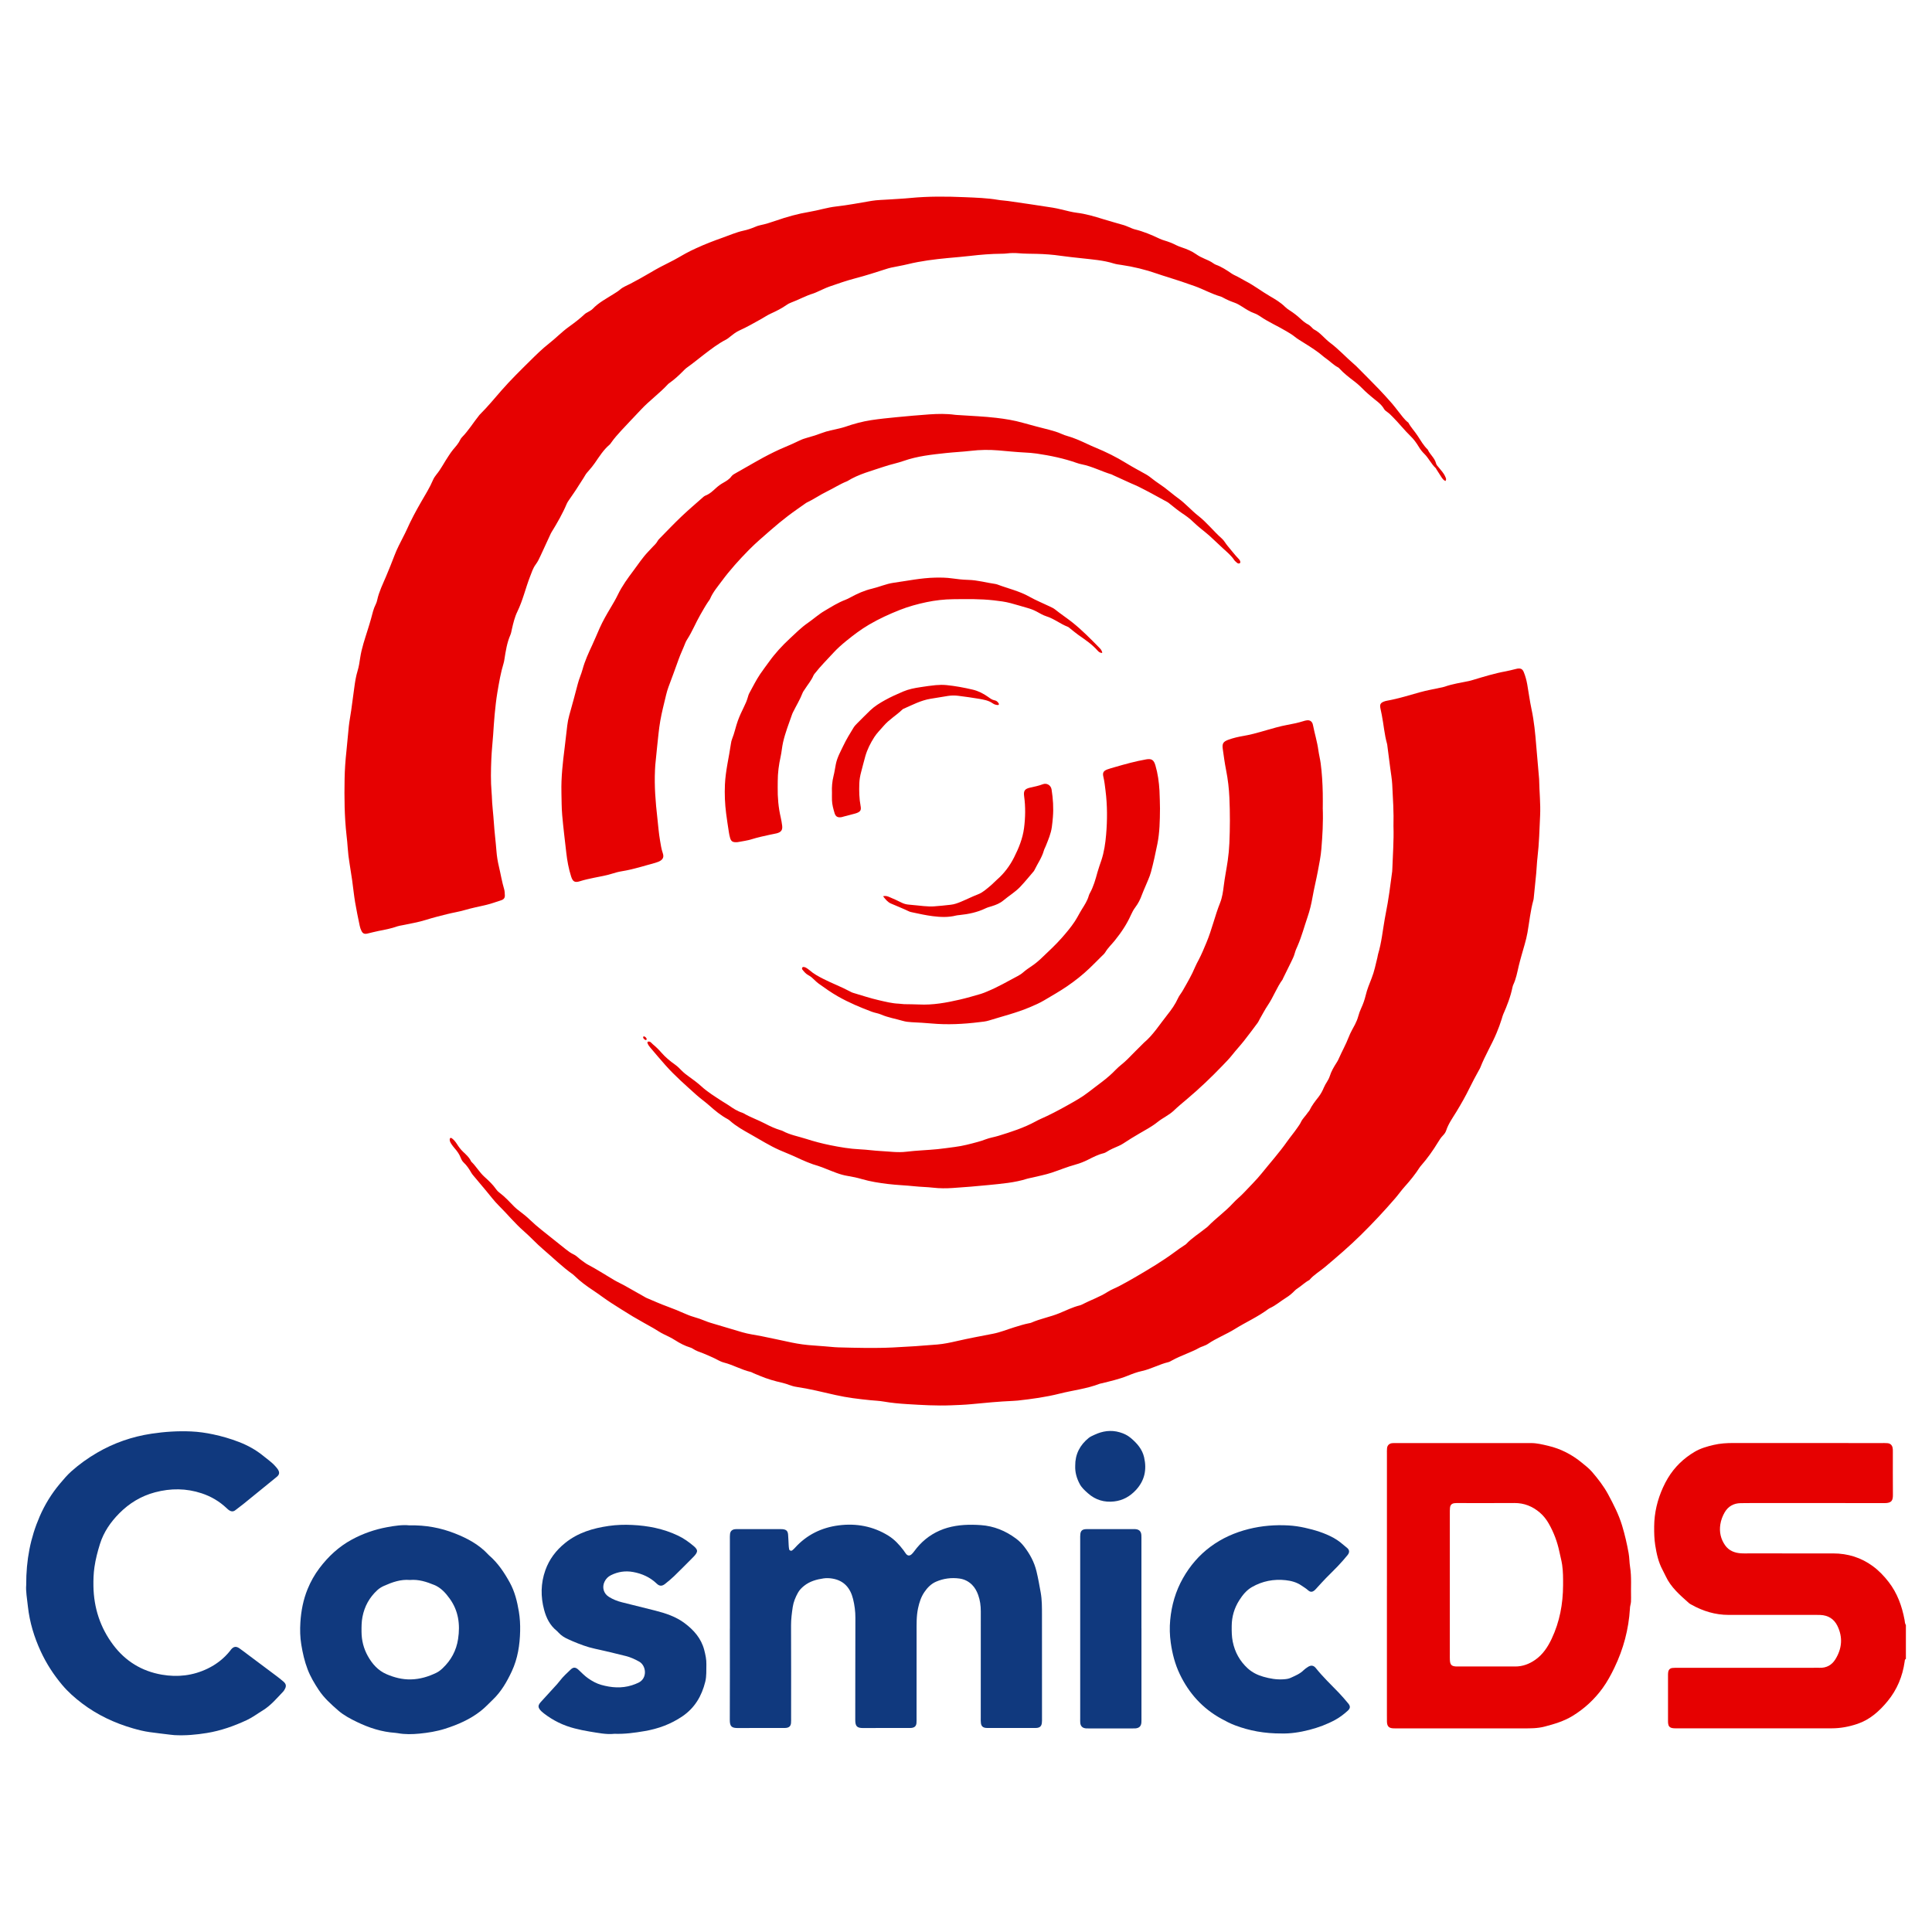 <?xml version="1.0" encoding="UTF-8"?>
<svg id="a" data-name="Layer 1" xmlns="http://www.w3.org/2000/svg" viewBox="0 0 1700 1700" style="background-color:white">
  <defs>
    <style>
      .b {
        fill: #e60101;
      }

      .c {
        fill: #10397e;
      }
    </style>
  </defs>
  <path class="b" d="m1677.04,1459.67c-1.1.48-.99,1.53-1.11,2.45-1.83,12.97-6.71,24.73-15.02,34.8-7.17,8.69-15.47,16.22-26.49,19.94-7.32,2.47-14.84,3.92-22.57,3.92-43.03.04-86.05.02-129.08.02-2.88,0-5.76.01-8.64-.02-.95-.01-1.93-.04-2.85-.25-2.16-.5-3.2-1.73-3.46-4.02-.11-.95-.1-1.92-.1-2.87,0-12.96,0-25.91,0-38.87,0-1.12-.02-2.25.14-3.35.31-2.17,1.56-3.51,3.72-3.75,1.9-.21,3.83-.16,5.75-.16,39.35,0,78.7,0,118.04,0,1.92,0,3.84-.07,5.76,0,6.01.23,10.7-2.44,13.75-7.3,5.93-9.45,6.87-19.51,1.85-29.69-3.01-6.08-8.2-9.23-15.01-9.49-3.35-.13-6.72-.05-10.08-.05-23.51,0-47.03.01-70.54,0-11.79,0-22.68-3.32-32.89-9.08-.7-.39-1.44-.75-2.03-1.28-7.87-7.03-15.95-13.88-20.52-23.77-.87-1.89-1.81-3.75-2.79-5.58-3.61-6.72-5.18-13.99-6.38-21.47-.89-5.58-1-11.14-.95-16.73.12-11.99,2.84-23.42,7.81-34.3,1.26-2.76,2.65-5.47,4.21-8.07,5.88-9.79,13.86-17.51,23.68-23.29,5.15-3.03,10.86-4.64,16.62-6,5.78-1.36,11.65-1.7,17.61-1.69,43.19.08,86.37.04,129.56.05,1.92,0,3.85-.07,5.75.09,2.53.21,4.09,1.65,4.58,4.15.21,1.09.2,2.23.2,3.34.01,12.64-.07,25.27.05,37.91.04,4.86-.96,7.37-7.37,7.35-35.67-.09-71.34-.04-107.01-.04-6.56,0-13.12-.05-19.67.07-6.06.11-10.91,2.84-13.92,7.99-1.91,3.27-3.31,6.95-3.9,10.77-1.02,6.61.36,12.78,4.17,18.26,3.35,4.82,8.36,6.76,14.03,7.14,2.07.14,4.16.06,6.24.06,24.95,0,49.9-.02,74.86.01,12.85.02,24.64,3.64,34.99,11.29,5.27,3.89,9.83,8.67,13.85,13.87,7.61,9.84,11.69,21.19,13.97,33.28.29,1.56.21,3.22,1.18,4.6v29.76Z"/>
  <path class="b" d="m1271.9,423.29c-1.54-.69-2.54-1.9-3.41-3.22-1.57-2.4-3.1-4.84-4.64-7.26-.17-.27-.22-.65-.44-.84-4.07-3.67-6.26-8.85-10.16-12.65-1.95-1.9-3.55-4-4.97-6.38-1.95-3.26-4.29-6.43-7.01-9.07-5.64-5.46-10.43-11.68-15.98-17.2-1.47-1.47-2.9-2.96-4.64-4.15-1.04-.71-2.16-1.56-2.76-2.62-2.86-5.07-7.91-7.83-12.01-11.56-1.52-1.39-3.2-2.63-4.66-4.11-2.92-2.96-5.87-5.87-9.19-8.41-4.7-3.58-9.43-7.16-13.44-11.55-.32-.35-.66-.74-1.08-.95-4.04-2.04-7.1-5.41-10.78-7.94-2.1-1.44-3.95-3.24-5.99-4.77-5.63-4.23-11.65-7.87-17.61-11.59-1.35-.84-2.68-1.75-3.9-2.76-2.23-1.84-4.72-3.26-7.19-4.74-7.67-4.61-15.95-8.13-23.33-13.25-1.56-1.08-3.3-2.01-5.09-2.65-3.82-1.36-7.17-3.53-10.51-5.7-2.3-1.49-4.62-2.84-7.21-3.73-3.33-1.15-6.54-2.58-9.64-4.27-.7-.38-1.41-.79-2.17-1.01-7.89-2.22-15.02-6.33-22.69-9.08-7.96-2.86-15.99-5.56-24.07-8.05-3.05-.94-6.08-1.89-9.09-2.94-10.28-3.6-20.82-6.16-31.61-7.74-2.21-.32-4.47-.58-6.59-1.25-9.23-2.9-18.82-3.52-28.33-4.61-6.03-.69-12.08-1.24-18.09-2.12-7.13-1.05-14.29-1.58-21.49-1.75-5.27-.12-10.54-.08-15.82-.53-3.49-.3-7.03-.26-10.54.19-1.58.2-3.19.23-4.79.24-9.12.08-18.19.83-27.25,1.89-6.5.76-13.04,1.27-19.56,1.88-11.94,1.12-23.81,2.6-35.49,5.45-4.81,1.17-9.7,1.96-14.55,2.99-1.56.33-3.09.81-4.61,1.3-8.97,2.88-17.93,5.77-27.06,8.15-7.56,1.98-14.97,4.57-22.36,7.13-3.76,1.31-7.34,3.16-11,4.75-1.17.51-2.33,1.08-3.55,1.45-6.75,2.05-12.9,5.57-19.5,8-1.34.49-2.65,1.17-3.81,1.99-4.45,3.17-9.32,5.54-14.27,7.81-2.75,1.26-5.27,2.99-7.92,4.48-6.41,3.6-12.79,7.24-19.5,10.28-3.06,1.38-5.7,3.52-8.34,5.61-1,.79-1.97,1.67-3.09,2.24-7.17,3.64-13.47,8.56-19.81,13.39-4.95,3.77-9.71,7.79-14.82,11.37-1.42,1-2.64,2.32-3.87,3.57-3.6,3.64-7.4,7.05-11.58,10.02-.39.28-.81.54-1.13.89-7.45,8.15-16.52,14.57-24.05,22.69-5.64,6.09-11.51,11.99-17.1,18.14-3.12,3.43-6.24,6.86-8.9,10.67-.45.65-.89,1.36-1.48,1.86-5.34,4.5-8.97,10.37-12.88,16.01-1.65,2.37-3.44,4.61-5.35,6.76-1.16,1.31-2.39,2.63-3.24,4.14-1.8,3.21-3.97,6.18-5.87,9.3-2.58,4.24-5.49,8.24-8.27,12.33-.72,1.06-1.5,2.11-1.99,3.27-3.74,8.85-8.5,17.15-13.54,25.3-.25.41-.48.83-.68,1.27-2.95,6.38-5.9,12.75-8.83,19.14-1.26,2.75-2.53,5.45-4.38,7.93-2.39,3.21-3.58,7.09-5.03,10.83-3.92,10.12-6.29,20.78-11.08,30.6-2.38,4.9-3.64,10.23-4.84,15.54-.38,1.71-.66,3.49-1.35,5.08-2.98,6.83-4.06,14.1-5.21,21.36-.18,1.1-.34,2.22-.67,3.28-2.59,8.43-4.04,17.11-5.51,25.76-1.1,6.45-1.76,12.98-2.41,19.5-.6,6.04-.9,12.12-1.35,18.17-.52,7.01-1.27,14.01-1.57,21.03-.4,9.74-.62,19.5.21,29.24.1,1.11.2,2.23.23,3.35.21,7.84,1.27,15.61,1.78,23.42.54,8.3,1.62,16.54,2.26,24.83.36,4.64,1.08,9.19,2.16,13.71,1.59,6.68,2.68,13.48,4.65,20.08.49,1.65.48,3.47.59,5.22.14,2.19-.87,3.68-2.98,4.35-4.42,1.41-8.77,3.08-13.27,4.14-6.37,1.5-12.8,2.74-19.1,4.59-5.05,1.48-10.29,2.27-15.4,3.55-6.2,1.55-12.41,3.09-18.5,5.02-6.89,2.18-13.98,3.31-21.01,4.79-1.4.3-2.86.45-4.2.92-5.45,1.94-11.09,3.03-16.74,4.11-3.29.63-6.52,1.57-9.79,2.3-2.54.57-3.99-.03-5.15-2.33-.71-1.41-1.23-2.97-1.55-4.52-1.42-6.88-2.9-13.76-4.05-20.69-1.07-6.46-1.71-12.99-2.62-19.47-.69-4.9-1.46-9.8-2.27-14.68-.76-4.58-1.32-9.17-1.63-13.8-.24-3.66-.61-7.32-1.03-10.97-1.88-16.56-1.99-33.18-1.7-49.82.14-7.99.7-15.96,1.57-23.91.82-7.46,1.33-14.96,2.16-22.42.51-4.6,1.42-9.15,2.07-13.74.94-6.64,1.84-13.29,2.71-19.95.66-5.08,1.45-10.12,2.96-15.03,1.13-3.68,1.66-7.48,2.23-11.28,1.29-8.58,4.16-16.73,6.72-24.97.99-3.2,2.01-6.41,2.89-9.64,1.18-4.31,2.09-8.7,4.18-12.73.58-1.12.94-2.39,1.21-3.63,1.55-7.26,4.89-13.83,7.73-20.6,2.6-6.19,5.14-12.4,7.51-18.68,2.16-5.71,5.02-11.06,7.77-16.48,1.01-2,2.05-3.98,2.96-6.03,3.77-8.47,8.15-16.63,12.79-24.66,3.59-6.22,7.43-12.31,10.26-18.96.74-1.74,1.81-3.42,3.02-4.88,4.2-5.08,7.06-11.02,10.75-16.43,1.26-1.85,2.43-3.74,3.88-5.46,2.38-2.8,4.87-5.51,6.45-8.9.33-.71.81-1.4,1.36-1.97,5.85-5.96,10.16-13.12,15.36-19.59.2-.25.42-.48.65-.71,6.69-6.64,12.67-13.95,18.86-21.03,7.92-9.05,16.46-17.43,24.98-25.85,5.45-5.39,10.94-10.82,16.96-15.53,5.93-4.63,11.13-10.1,17.21-14.47,4.94-3.55,9.76-7.21,14.2-11.38.8-.75,1.89-1.18,2.84-1.78,1.34-.86,2.9-1.53,3.97-2.66,5.37-5.68,12.27-9.15,18.71-13.28,1.88-1.21,3.82-2.31,5.51-3.81,2.67-2.37,6.08-3.5,9.17-5.16,5.77-3.09,11.54-6.18,17.16-9.55,5.75-3.45,11.7-6.6,17.72-9.55,4.6-2.25,8.94-4.91,13.4-7.39,3.08-1.71,6.25-3.2,9.44-4.68,7.55-3.49,15.32-6.49,23.14-9.24,6.16-2.17,12.17-4.87,18.6-6.25,3.45-.74,6.77-1.87,10.02-3.25,1.47-.62,2.99-1.2,4.54-1.51,4.72-.96,9.29-2.42,13.81-3.99,9.68-3.36,19.47-6.12,29.62-7.79,7.86-1.3,15.49-3.83,23.47-4.72,10.48-1.17,20.83-3.2,31.23-4.94,4.87-.81,9.86-.84,14.8-1.19,6.38-.45,12.77-.71,19.13-1.33,15.96-1.55,31.96-1.41,47.93-.72,9.88.43,19.81.7,29.61,2.39,2.83.49,5.73.57,8.57.98,13.12,1.91,26.24,3.76,39.33,5.86,5.03.81,9.97,2.25,14.95,3.35,2.03.45,4.07.87,6.13,1.12,7.98.95,15.65,3.27,23.26,5.62,6.11,1.89,12.27,3.56,18.4,5.35,1.53.45,2.97,1.17,4.46,1.75,1.64.64,3.23,1.45,4.92,1.87,7.66,1.86,14.86,4.91,21.95,8.27,1.29.61,2.66,1.1,4.04,1.51,3.69,1.1,7.26,2.46,10.69,4.24,1.55.81,3.23,1.39,4.89,1.94,4.43,1.47,8.71,3.27,12.52,5.96,2.25,1.59,4.62,2.8,7.13,3.87,2.79,1.19,5.59,2.39,8.08,4.19.64.46,1.35.89,2.09,1.16,5.02,1.81,9.41,4.71,13.77,7.69,1.57,1.08,3.36,1.85,5.08,2.69,2.44,1.2,4.72,2.71,7.12,3.94,7.56,3.87,14.26,9.1,21.58,13.35,4.66,2.71,9.38,5.48,13.29,9.35,1.24,1.23,2.7,2.27,4.17,3.21,3.38,2.16,6.53,4.59,9.46,7.32,2.1,1.96,4.29,3.82,6.91,5.13.97.49,1.76,1.36,2.6,2.09.84.73,1.53,1.75,2.49,2.23,5.54,2.82,9.11,7.97,13.97,11.6,7.69,5.75,14.15,12.92,21.43,19.15.49.42.99.82,1.44,1.27,6.75,6.81,13.55,13.58,20.21,20.48,3.99,4.14,7.81,8.45,11.62,12.76,1.79,2.03,3.35,4.27,5.07,6.36,2.94,3.56,5.42,7.53,9.19,10.36,2.19,4.12,5.45,7.47,8,11.34,2.8,4.26,5.29,8.76,9.05,12.33,1.92,4.38,6.16,7.37,7.32,12.23.34,1.43,1.49,2.42,2.39,3.54,2.09,2.61,4.45,5.04,5.76,8.19.47,1.12,1.16,2.29.11,3.66Z"/>
  <path class="b" d="m1226.13,727.2c.37-12.4-.46-24.69-1.09-36.98-.25-4.77-1.12-9.51-1.73-14.26-.83-6.5-1.68-12.99-2.52-19.49-.08-.63-.12-1.29-.29-1.9-2.37-8.33-2.97-16.99-4.64-25.45-.4-2.04-.87-4.06-1.26-6.1-.59-3.08.1-4.46,2.97-5.65,1.02-.43,2.13-.67,3.23-.87,9.77-1.77,19.22-4.75,28.76-7.42,5.84-1.63,11.84-2.65,17.77-3.95,1.25-.27,2.53-.45,3.73-.87,6.97-2.46,14.26-3.52,21.45-5.01,1.25-.26,2.47-.64,3.69-1,9.49-2.84,18.94-5.79,28.72-7.54,2.83-.5,5.6-1.29,8.4-1.95.62-.15,1.24-.35,1.87-.43,3.03-.41,4.52.35,5.65,3.17,1.37,3.42,2.34,6.98,2.99,10.6,1.29,7.23,2.2,14.54,3.74,21.72,2.33,10.82,3.36,21.77,4.23,32.77.76,9.56,1.65,19.1,2.48,28.65.01.16.02.32.03.48.17,10.71,1.37,21.4.86,32.11-.59,12.13-.83,24.27-2.28,36.35-.57,4.76-.7,9.56-1.15,14.34-.67,7.16-1.43,14.31-2.16,21.46-.06.64-.12,1.28-.29,1.89-2.64,9.42-3.56,19.15-5.24,28.75-1.21,6.94-3.49,13.61-5.33,20.4-.79,2.93-1.64,5.85-2.33,8.8-1.31,5.6-2.31,11.28-4.78,16.55-.34.72-.58,1.5-.74,2.28-1.7,8.35-4.77,16.23-8.21,23.99-.51,1.16-.8,2.42-1.17,3.64-1.3,4.28-2.88,8.45-4.6,12.6-4.28,10.34-10.23,19.89-14.27,30.33-.34.89-.86,1.71-1.33,2.55-2.87,5.17-5.66,10.36-8.25,15.68-3.42,7.02-7.31,13.83-11.37,20.54-3.29,5.44-7.13,10.62-9.16,16.78-.55,1.68-1.61,3.12-2.86,4.39-1.81,1.84-3.14,4.01-4.48,6.2-4.33,7.1-9.14,13.87-14.62,20.14-.52.6-1.04,1.22-1.47,1.88-3.81,5.92-8.2,11.37-12.92,16.6-2.99,3.31-5.54,7-8.47,10.39-9.72,11.26-19.86,22.11-30.47,32.54-10.04,9.88-20.71,19.02-31.48,28.08-4.51,3.8-9.75,6.73-13.6,11.32-3.86,1.99-6.91,5.11-10.51,7.46-.8.52-1.59,1.09-2.24,1.78-2.33,2.45-4.92,4.61-7.77,6.37-4.75,2.93-8.98,6.69-14.09,9.05-.58.27-1.14.59-1.65.97-9.13,6.82-19.59,11.42-29.2,17.42-7.74,4.83-16.35,8.04-23.89,13.23-1.3.89-2.87,1.39-4.33,2.04-.88.39-1.85.59-2.67,1.06-7.82,4.41-16.49,6.96-24.35,11.28-1.12.62-2.25,1.34-3.47,1.63-7.96,1.88-15.14,6.05-23.15,7.78-4.39.95-8.57,2.54-12.73,4.23-7.28,2.96-14.94,4.64-22.52,6.57-.62.16-1.28.18-1.87.41-11.4,4.42-23.57,5.73-35.33,8.7-12.09,3.05-24.46,4.73-36.85,6.1-1.27.14-2.55.21-3.83.27-12.46.53-24.86,1.72-37.26,2.92-5.88.57-11.8.76-17.71.99-12.8.5-25.58-.26-38.34-1.05-7-.43-14.01-1.06-20.95-2.28-3.77-.66-7.63-.79-11.44-1.16-10.33-1.02-20.59-2.26-30.77-4.56-11.52-2.59-23-5.51-34.71-7.22-4.16-.61-7.88-2.59-11.94-3.5-6.71-1.5-13.32-3.38-19.67-6.06-1.91-.81-3.85-1.57-5.76-2.37-.88-.37-1.71-.97-2.62-1.18-8.13-1.89-15.42-6.17-23.49-8.24-3.6-.92-6.66-3.08-10.03-4.54-2.79-1.21-5.53-2.52-8.36-3.61-3.14-1.2-6.35-2.19-9.16-4.12-.65-.45-1.42-.76-2.17-.99-4.79-1.46-9.14-3.77-13.34-6.45-3.24-2.07-6.71-3.7-10.17-5.36-3.01-1.44-5.76-3.42-8.67-5.09-6.1-3.49-12.29-6.81-18.31-10.41-6.3-3.76-12.47-7.76-18.67-11.69-5.54-3.51-10.67-7.57-16.12-11.16-5.89-3.89-11.53-8-16.56-12.95-.46-.45-.92-.9-1.44-1.27-9.3-6.55-17.36-14.58-26-21.92-5.99-5.08-11.23-10.94-17.13-16.08-7.98-6.96-14.63-15.19-22.13-22.6-3.96-3.91-7.29-8.47-10.9-12.75-3.8-4.52-7.6-9.04-11.38-13.58-.61-.73-1.23-1.48-1.7-2.3-1.91-3.34-3.98-6.54-6.84-9.19-1.31-1.21-2.08-2.86-2.72-4.48-1.2-3.02-3.06-5.58-5.19-7.99-1.05-1.2-2.02-2.49-2.9-3.82-.79-1.2-1.49-2.5-1.45-4,.01-.43.22-1.04.54-1.23.3-.18.99-.08,1.3.16,1.79,1.37,3.23,3.07,4.44,4.98,1.54,2.43,3.21,4.77,5.31,6.77,2.78,2.64,5.7,5.17,7.31,8.79,4.3,4.07,7.16,9.35,11.6,13.37,3.77,3.41,7.53,6.93,10.47,11.18.72,1.04,1.67,1.98,2.68,2.73,4.9,3.65,9,8.14,13.23,12.49,1.45,1.49,3.08,2.74,4.75,3.99,3.19,2.38,6.3,4.91,9.16,7.68,6.23,6.01,13.17,11.14,19.87,16.57,3.84,3.12,7.74,6.16,11.6,9.26,2.12,1.71,4.33,3.27,6.8,4.45,2.92,1.39,4.97,3.99,7.67,5.71,1.48.94,2.8,2.17,4.34,2.98,8.08,4.22,15.71,9.21,23.56,13.83,3.03,1.78,6.26,3.22,9.33,4.92,5.72,3.18,11.4,6.45,17.1,9.67.7.39,1.36.85,2.1,1.16,6.18,2.59,12.29,5.39,18.59,7.65,4.82,1.73,9.52,3.73,14.21,5.76,2.79,1.21,5.57,2.38,8.5,3.23,3.68,1.07,7.31,2.29,10.86,3.78,2.5,1.05,5.14,1.77,7.74,2.55,8.11,2.44,16.23,4.85,24.35,7.24,5.53,1.63,11.26,2.33,16.9,3.44,8.93,1.76,17.81,3.8,26.72,5.64,6.26,1.29,12.59,2.16,18.98,2.55,6.22.39,12.42,1,18.63,1.5,1.12.09,2.23.15,3.35.18,15.99.42,31.99.85,47.97.09,13.09-.63,26.17-1.49,39.22-2.62,5.71-.5,11.38-1.7,16.98-2.99,10.59-2.44,21.27-4.41,31.93-6.48,6.45-1.25,12.53-3.79,18.78-5.71,4.28-1.32,8.54-2.68,12.94-3.53.63-.12,1.29-.2,1.86-.46,8.05-3.58,16.8-5.04,24.95-8.43,5.88-2.44,11.64-5.32,17.89-6.84.62-.15,1.22-.4,1.78-.7,7.51-3.91,15.6-6.59,22.78-11.22,3.07-1.98,6.6-3.23,9.86-4.93,5.1-2.66,10.1-5.49,15.06-8.39,11.59-6.77,23.12-13.63,33.91-21.62,2.83-2.09,5.65-4.16,8.62-6.02.54-.34,1.12-.66,1.55-1.12,4.96-5.29,11.16-9.04,16.74-13.57.74-.6,1.6-1.1,2.25-1.78,6.99-7.26,15.33-13.04,22.15-20.51,3.09-3.38,6.82-6.23,9.96-9.64,5.08-5.52,10.56-10.72,15.24-16.56,7.49-9.33,15.5-18.24,22.41-28.06,2.84-4.03,6.06-7.81,8.87-11.9,1.18-1.72,2.45-3.35,3.33-5.25,1.43-3.1,4.06-5.33,5.87-8.15.52-.8,1.33-1.44,1.73-2.28,2.01-4.2,4.84-7.82,7.7-11.45,2.08-2.64,3.68-5.57,4.97-8.72,1.39-3.39,3.96-6.19,5.07-9.75,1.39-4.47,3.78-8.43,6.29-12.34.52-.81.99-1.65,1.38-2.53,2.93-6.73,6.59-13.12,9.22-20.01,1.42-3.71,3.53-7.16,5.36-10.71,1.18-2.28,2.14-4.62,2.83-7.11.67-2.46,1.53-4.9,2.61-7.21,1.7-3.64,3.02-7.4,3.95-11.29,1.23-5.16,3.23-10.05,5.18-14.94,2.39-5.99,3.61-12.25,5.14-18.45.23-.93.29-1.9.57-2.82,3.06-10.14,4.04-20.68,5.89-31.06.28-1.57.55-3.15.87-4.71,2.48-12.22,4.02-24.59,5.65-36.94.08-.63.1-1.28.12-1.91.41-12.62,1.43-25.23,1.02-37.8Z"/>
  <path class="b" d="m494.01,697.08c-.31-13.16,1.2-26.18,2.84-39.19.82-6.5,1.53-13.01,2.29-19.52.35-3.02.95-5.99,1.76-8.93,2.55-9.24,5.17-18.46,7.52-27.74,1.11-4.36,3.03-8.43,4.2-12.74,2.02-7.45,5.24-14.39,8.48-21.35,2.29-4.92,4.34-9.96,6.55-14.92,2.81-6.31,6.25-12.22,9.77-18.13,2.21-3.7,4.4-7.43,6.27-11.3,3.7-7.68,8.73-14.54,13.78-21.27,4.1-5.47,7.87-11.25,12.61-16.25,1.43-1.51,2.8-3.07,4.26-4.55,1.56-1.6,3.21-3.09,4.29-5.12.51-.97,1.34-1.8,2.12-2.59,6.28-6.38,12.44-12.88,18.93-19.04,6.12-5.83,12.59-11.3,18.92-16.91.59-.53,1.23-1.1,1.95-1.37,3.87-1.43,6.75-4.24,9.7-6.92,1.91-1.74,3.97-3.2,6.21-4.46,2.64-1.5,5.24-3.02,7.1-5.58,1.14-1.57,3-2.36,4.64-3.34,2.75-1.64,5.55-3.17,8.33-4.74,5.01-2.83,9.96-5.76,15.03-8.48,6.34-3.39,12.76-6.61,19.42-9.36,4.13-1.71,8.22-3.55,12.24-5.51,2.46-1.21,5.01-2.08,7.64-2.78,4.17-1.11,8.28-2.42,12.31-3.98,4.93-1.91,10.17-2.74,15.29-4,1.7-.42,3.42-.83,5.08-1.4,7.56-2.63,15.27-4.75,23.17-5.94,7.26-1.09,14.58-1.84,21.9-2.55,9.7-.94,19.41-1.82,29.13-2.5,7.5-.52,15.02-.66,22.51.37,1.26.18,2.55.18,3.83.27,10.84.76,21.72,1.13,32.5,2.4,7.9.93,15.81,2.18,23.53,4.4,7.52,2.17,15.12,4.03,22.69,6.01,3.87,1.01,7.71,2.1,11.37,3.76,1.59.73,3.26,1.33,4.95,1.8,6.04,1.68,11.7,4.27,17.36,6.91,2.46,1.15,4.93,2.29,7.44,3.31,9.33,3.83,18.33,8.3,26.93,13.6,5.71,3.52,11.66,6.65,17.51,9.94,2.24,1.26,4.23,2.83,6.24,4.43,3.25,2.58,6.82,4.73,10.14,7.23,4.08,3.07,7.92,6.45,12.06,9.43,6.37,4.6,11.49,10.62,17.64,15.43,7.61,5.95,13.47,13.63,20.68,19.96,2.04,1.79,3.26,4.31,5.02,6.39,3.3,3.89,6.35,7.98,9.93,11.65,1.52,1.55,1.67,3.35.73,3.74-1.48.62-2.37-.47-3.31-1.32-.47-.43-1.01-.83-1.35-1.36-2.64-4.06-6.39-7.15-9.88-10.32-4.02-3.65-7.84-7.5-11.89-11.11-4.76-4.24-10.01-7.88-14.56-12.42-2.92-2.91-6.37-5.34-9.82-7.64-3.6-2.41-6.89-5.18-10.28-7.85-.75-.59-1.45-1.28-2.28-1.74-4.75-2.64-9.51-5.25-14.3-7.81-3.81-2.03-7.64-4.03-11.5-5.95-2.14-1.07-4.39-1.92-6.57-2.91-5.24-2.37-10.47-4.76-15.7-7.15-.44-.2-.84-.49-1.29-.63-8.87-2.67-17.14-7.09-26.31-8.91-1.41-.28-2.81-.66-4.16-1.14-11.5-4.07-23.38-6.51-35.41-8.29-3.47-.51-7-.75-10.5-.93-7.82-.39-15.61-1.23-23.41-1.88-7.97-.66-15.96-.53-23.94.4-7.3.85-14.65,1.16-21.96,1.95-12.55,1.35-25.15,2.68-37.14,6.89-5.75,2.02-11.74,3.15-17.47,5.11-10.86,3.71-22.13,6.46-32.04,12.63-.14.08-.28.16-.43.22-6.13,2.37-11.61,6.04-17.48,8.87-6.22,3-11.83,7-18.05,9.92-.14.07-.29.14-.42.23-5.32,3.79-10.75,7.45-15.94,11.42-5.32,4.08-10.52,8.33-15.55,12.76-6.35,5.59-12.83,11.03-18.78,17.08-8.53,8.67-16.69,17.65-23.91,27.44-3.68,5-7.81,9.73-10.28,15.55-.43,1.01-1.2,1.88-1.82,2.8-2.51,3.7-4.65,7.62-6.89,11.49-4.08,7.07-7.07,14.7-11.51,21.56-.69,1.07-1.3,2.22-1.75,3.41-1.82,4.78-4.12,9.39-5.8,14.18-2.85,8.14-5.93,16.2-8.91,24.29-.82,2.24-1.51,4.55-2.06,6.88-1.8,7.62-3.81,15.2-5.15,22.9-1.31,7.54-1.93,15.21-2.78,22.83-.6,5.4-1.11,10.8-1.63,16.21-.14,1.43-.17,2.87-.24,4.31-.67,14.1.47,28.11,2.07,42.1.76,6.67,1.23,13.36,2.39,19.99.63,3.62,1.12,7.28,2.33,10.76,1.16,3.32.73,5.98-3.93,7.85-.89.36-1.8.68-2.72.93-9.71,2.62-19.29,5.76-29.27,7.36-2.98.48-5.94,1.27-8.83,2.2-5.05,1.62-10.27,2.4-15.42,3.49-4.22.9-8.43,1.74-12.56,3.07-4.6,1.48-6.4.48-7.88-4.19-2.13-6.72-3.42-13.63-4.21-20.64-1.25-11.11-2.66-22.21-3.63-33.35-.59-6.68-.48-13.42-.68-20.13Z"/>
  <path class="b" d="m1163.91,710.73c.49,13.05-.27,24.55-1.19,36.02-.53,6.67-1.89,13.28-3.13,19.87-1.45,7.69-3.36,15.3-4.71,23-1.02,5.85-2.4,11.62-4.31,17.18-2.9,8.45-5.17,17.12-8.73,25.34-.89,2.05-1.88,4.1-2.45,6.25-.78,2.98-2.1,5.68-3.47,8.4-2.37,4.72-4.67,9.46-7,14.2-.14.29-.18.64-.36.89-5.11,6.98-7.99,15.23-12.82,22.39-2.67,3.96-4.87,8.25-7.27,12.4-.64,1.11-1.1,2.34-1.86,3.35-4,5.37-7.98,10.75-12.13,16-3.27,4.13-6.89,7.99-10.15,12.13-2.68,3.41-5.72,6.46-8.71,9.58-9.96,10.4-20.41,20.31-31.41,29.59-3.79,3.2-7.62,6.32-11.19,9.76-4.29,4.14-9.86,6.5-14.44,10.2-5.01,4.04-10.7,6.99-16.18,10.2-4.82,2.83-9.59,5.72-14.24,8.82-1.19.79-2.49,1.45-3.81,2.02-3.67,1.58-7.36,3.11-10.74,5.29-.8.51-1.7.95-2.62,1.16-4.88,1.16-9.26,3.5-13.69,5.71-3.45,1.73-7.01,3.17-10.71,4.17-7.27,1.96-14.2,4.89-21.33,7.24-5.6,1.84-11.45,2.93-17.19,4.33-1.4.34-2.84.52-4.2.95-11.06,3.54-22.57,4.38-34,5.56-10.49,1.08-21,1.88-31.52,2.6-5.74.39-11.49.41-17.24-.26-5.39-.63-10.84-.65-16.25-1.24-7.78-.84-15.63-1.05-23.4-2-7.76-.95-15.5-2.11-23.06-4.32-4.13-1.21-8.38-2.12-12.63-2.8-6.72-1.06-12.81-3.87-19.06-6.26-2.09-.8-4.14-1.74-6.28-2.35-6.95-1.97-13.54-4.86-20.05-7.93-4.77-2.24-9.72-4.08-14.54-6.22-8.81-3.91-16.9-9.08-25.26-13.77-6.38-3.58-12.86-7.15-18.39-12.1-.59-.53-1.25-1.01-1.95-1.38-5.97-3.18-11.1-7.47-16.12-11.94-3.69-3.29-7.79-6.1-11.47-9.43-9.37-8.46-18.9-16.72-27.29-26.23-4.54-5.15-9.02-10.36-13.42-15.63-2.11-2.53-2.84-4.59-1.79-4.88,2.11-.59,3.06,1.28,4.36,2.34,2.72,2.23,5.2,4.68,7.51,7.35,3.57,4.11,7.76,7.55,12.23,10.69,2.07,1.46,3.85,3.36,5.65,5.17,1.93,1.94,4.07,3.57,6.28,5.17,3.75,2.71,7.53,5.43,10.93,8.55,5.58,5.13,12.02,8.98,18.28,13.12,1.85,1.22,3.85,2.25,5.69,3.54,3.8,2.67,7.67,5.22,12.17,6.63.3.09.61.22.88.38,6.07,3.61,12.79,5.85,19.01,9.13,4.39,2.32,8.89,4.38,13.66,5.82.61.18,1.25.34,1.81.64,6.54,3.56,13.86,4.79,20.85,7.04,6.86,2.21,13.81,4.03,20.84,5.46,8.76,1.78,17.57,3.3,26.56,3.7,6.06.27,12.09,1.2,18.14,1.5,7.48.37,14.9,1.54,22.48.6,9.19-1.13,18.49-1.35,27.7-2.28,5.07-.51,10.14-1.29,15.2-1.94,6.87-.87,13.47-2.64,20.1-4.45,2.31-.63,4.59-1.37,6.82-2.23,3.6-1.39,7.43-1.93,11.09-3.05,11.31-3.46,22.57-7.07,33.02-12.78,1.26-.69,2.54-1.36,3.86-1.94,8.21-3.59,16.13-7.77,23.93-12.14,6.41-3.59,12.93-7.18,18.67-11.69,8.01-6.3,16.59-11.95,23.67-19.43,3.28-3.47,7.33-6.15,10.68-9.6,4.55-4.69,9.22-9.27,13.84-13.89.11-.11.21-.24.33-.35,8.42-7.06,14.13-16.43,20.9-24.87,3.55-4.43,6.89-9.19,9.28-14.49,1.04-2.31,2.79-4.28,4.06-6.5,3.96-6.94,8.03-13.81,11.1-21.21.86-2.06,1.97-4.02,3.01-6,2.6-4.96,4.71-10.12,6.87-15.29,4.76-11.39,7.4-23.47,11.98-34.9,1.9-4.76,2.6-9.92,3.22-14.97.91-7.46,2.44-14.82,3.51-22.25.73-5.07,1.2-10.17,1.43-15.26.59-13.27.6-26.55.03-39.82-.35-8.14-1.29-16.23-2.88-24.25-1.24-6.26-2.1-12.6-2.98-18.93-.65-4.69.47-6.34,4.89-7.98,4.37-1.62,8.91-2.63,13.47-3.41,9.8-1.68,19.19-4.9,28.75-7.45,3.24-.86,6.51-1.66,9.81-2.25,4.73-.84,9.41-1.83,14-3.27,1.06-.33,2.16-.65,3.26-.75,2.41-.23,4.03.8,4.9,2.99.18.44.26.92.35,1.39,1.44,7.37,3.7,14.56,4.71,22.03.51,3.79,1.5,7.52,2.01,11.32,1.16,8.72,1.66,17.5,1.85,26.29.11,4.8.02,9.6.02,12.88Z"/>
  <path class="b" d="m1220.38,1395.11c0-38.54,0-77.07,0-115.61,0-1.76-.07-3.53.11-5.27.26-2.44,1.92-4.05,4.37-4.35,1.1-.14,2.23-.1,3.35-.1,39.66,0,79.31,0,118.97,0,5.17,0,10.14,1.26,15.09,2.42,11.07,2.59,20.92,7.7,29.71,14.94,3.09,2.54,6.28,4.97,8.89,8.01,5.32,6.19,10.34,12.65,14.2,19.84,4.77,8.86,9.37,17.81,12.29,27.54,2.4,7.98,4.26,16.05,5.72,24.24.7,3.94.61,7.99,1.24,11.89,1.46,9.09.62,18.19.88,27.28.06,2.24-.01,4.47-.63,6.66-.26.91-.31,1.89-.36,2.85-1.1,18.26-5.76,35.61-13.68,52.05-2.97,6.17-6.25,12.24-10.29,17.84-7.2,9.97-16.08,18.16-26.55,24.56-7.58,4.63-16,7.13-24.55,9.36-6.3,1.65-12.65,1.58-19.04,1.58-36.3,0-72.6,0-108.9,0-1.76,0-3.52.05-5.28-.04-3.81-.19-5.36-1.8-5.52-5.72-.07-1.76-.03-3.52-.03-5.28,0-38.22,0-76.43,0-114.65Zm55.35-1.22c0,20.62,0,41.24,0,61.85,0,1.76-.05,3.52.06,5.27.25,3.86,1.54,5.12,5.3,5.33.64.04,1.28.03,1.92.03,16.78,0,33.56-.01,50.35,0,6.47,0,12.21-2.18,17.44-5.81,6.79-4.7,11.15-11.41,14.58-18.67,7.01-14.83,9.92-30.61,10-46.94.03-6.06.07-12.09-.84-18.16-.57-3.82-1.61-7.48-2.38-11.22-1.82-8.82-4.95-17.18-9.43-25.01-2.07-3.63-4.68-6.94-7.83-9.63-6.39-5.46-13.76-8.46-22.36-8.4-16.3.13-32.6.03-48.91.04-1.28,0-2.57-.05-3.83.11-2.42.3-3.68,1.57-3.93,4.07-.18,1.74-.14,3.51-.14,5.27,0,20.62,0,41.24,0,61.85Z"/>
  <path class="c" d="m642.23,1433.15c0-26.23,0-52.45,0-78.68,0-1.6-.06-3.21.14-4.79.31-2.35,1.71-3.69,4.07-4.07.94-.15,1.91-.13,2.87-.13,12.31,0,24.63,0,36.94,0,.8,0,1.6-.02,2.4.07,3.25.36,4.54,1.57,4.81,4.83.26,3.02.31,6.06.5,9.09.08,1.27.15,2.56.43,3.79.27,1.18,1.75,1.67,2.69.94.88-.68,1.7-1.46,2.44-2.28,10.32-11.44,23.44-17.8,38.43-19.72,15.45-1.98,30.3.72,43.75,9.07,5.35,3.32,9.59,7.91,13.37,12.92.77,1.02,1.39,2.16,2.21,3.13,1.5,1.79,3.18,1.86,4.95.21.81-.76,1.53-1.63,2.19-2.53,5.87-8.05,13.25-14.23,22.42-18.23,2.2-.96,4.43-1.78,6.75-2.44,9.68-2.77,19.57-3.04,29.48-2.36,11.44.79,21.72,5,30.91,11.83,2.71,2.01,5.12,4.39,7.17,7.04,5.04,6.5,8.9,13.64,10.85,21.7,1.51,6.2,2.6,12.48,3.73,18.76,1.17,6.56,1.11,13.03,1.12,19.55.07,30.23.03,60.45.02,90.68,0,1.6.07,3.22-.16,4.79-.38,2.63-1.82,3.87-4.49,4.11-1.11.1-2.24.07-3.36.07-12.63,0-25.27,0-37.9,0-1.12,0-2.24.03-3.36-.07-2.66-.24-4.1-1.49-4.47-4.13-.23-1.57-.15-3.19-.15-4.79,0-31.19-.04-62.37.03-93.55.01-5.02-.61-9.89-2.33-14.59-1.22-3.31-2.82-6.37-5.41-8.93-3.11-3.07-6.85-4.88-10.98-5.45-7.07-.98-14.06-.09-20.66,2.77-4.37,1.9-7.67,5.34-10.26,9.15-2.87,4.22-4.45,9.01-5.55,14.15-1.53,7.16-1.28,14.29-1.3,21.46-.06,24.95-.02,49.9-.03,74.84,0,1.6.06,3.21-.08,4.79-.24,2.63-1.63,3.96-4.31,4.26-.95.11-1.92.09-2.88.09-13.11,0-26.23-.08-39.34.04-5.65.05-7.35-1.31-7.33-7.24.1-29.91-.03-59.81.11-89.72.03-5.67-.7-11.19-2.04-16.6-2.38-9.59-7.93-16.28-18.26-17.97-2.55-.42-5.14-.52-7.65-.16-6.22.9-12.19,2.54-17.25,6.61-2.15,1.73-4.03,3.66-5.36,6.06-2.19,3.94-3.91,8.13-4.57,12.56-.8,5.35-1.5,10.72-1.48,16.2.12,27.03.06,54.05.05,81.08,0,1.6.06,3.21-.08,4.79-.24,2.63-1.63,3.96-4.31,4.26-.95.11-1.92.09-2.88.09-13.11,0-26.23-.08-39.34.04-5.65.05-7.36-1.31-7.33-7.24.11-26.71.05-53.41.04-80.12Z"/>
  <path class="c" d="m23.06,1394.78c-.1-22.35,3.79-41.82,11.83-60.38,4.53-10.45,10.45-20.1,17.83-28.87,3.2-3.8,6.38-7.59,10.08-10.89,6.93-6.18,14.46-11.59,22.48-16.27,14.93-8.72,30.97-14.27,48.09-16.85,11.57-1.74,23.18-2.48,34.84-1.97,6.53.28,13.02,1.23,19.43,2.59,7.68,1.63,15.2,3.82,22.51,6.64,7.79,3,15.07,6.98,21.56,12.32,3.58,2.94,7.46,5.52,10.53,9.04.84.96,1.74,1.89,2.39,2.98,1.54,2.6,1.24,4.44-1.04,6.34-3.93,3.27-7.92,6.46-11.88,9.68-5.82,4.73-11.63,9.49-17.47,14.2-2.36,1.9-4.82,3.69-7.21,5.55-1.77,1.37-3.57,1.22-5.34.08-.8-.51-1.51-1.18-2.2-1.84-6.37-6.01-13.64-10.36-22.02-13.13-13.65-4.51-27.24-4.54-41.04-.89-12.25,3.24-22.66,9.6-31.46,18.47-7.6,7.66-13.73,16.5-16.99,26.92-2.09,6.69-3.87,13.47-4.88,20.47-.8,5.58-.98,11.13-.89,16.72.33,19.11,5.98,36.54,17.49,51.8,10.73,14.23,25,23.02,42.68,26.08,13.95,2.41,27.41.87,40.18-5.27,7.86-3.78,14.66-9.07,20.1-15.97.2-.25.34-.54.55-.79,2.32-2.8,4.53-3.19,7.48-1.13,2.62,1.83,5.14,3.8,7.7,5.71,8.06,6.03,16.13,12.04,24.18,18.1,2.3,1.73,4.58,3.48,6.75,5.36,2.62,2.27,2.83,4.2,1.04,7.17-.33.55-.64,1.13-1.08,1.58-5.72,6-11.02,12.43-18.26,16.82-4.64,2.81-8.97,6.13-13.93,8.43-11.21,5.2-22.81,9.32-35.02,11.31-9.46,1.54-19.02,2.4-28.65,1.87-1.11-.06-2.23-.21-3.33-.34-6.18-.76-12.36-1.46-18.53-2.32-4.91-.68-9.72-1.89-14.48-3.26-16.28-4.69-31.43-11.81-44.94-22.06-6.34-4.81-12.28-10.05-17.48-16.25-7.58-9.03-13.86-18.75-18.78-29.39-5.8-12.55-9.79-25.63-11.32-39.45-.77-6.99-1.97-13.93-1.51-18.9Z"/>
  <path class="c" d="m360.23,1342.2c14.45-.34,27.6,2.17,40.17,7.13,10.89,4.3,21.19,9.81,29.3,18.61.22.24.44.47.68.68,7.76,6.68,13.31,15.06,18.19,23.91,4.37,7.93,6.5,16.62,7.98,25.49.95,5.69,1.26,11.41,1.13,17.18-.27,12.26-2.13,24.25-7.34,35.4-4.26,9.11-9.27,17.87-16.67,24.95-3.57,3.42-6.91,7.05-10.85,10.12-9.36,7.29-19.97,11.9-31.16,15.47-7.35,2.34-14.93,3.56-22.53,4.3-6.32.61-12.76.78-19.11-.39-.78-.14-1.58-.25-2.38-.3-11.81-.81-22.83-4.38-33.42-9.49-5.92-2.86-11.71-5.89-16.7-10.24-6.26-5.46-12.42-10.98-17.06-18.01-3.8-5.75-7.29-11.61-9.77-18.08-2.7-7.06-4.34-14.33-5.57-21.77-1.08-6.53-1.21-13.08-.81-19.59.63-10.06,2.51-19.91,6.37-29.35,2.69-6.57,6.13-12.68,10.36-18.3,7.76-10.31,17.05-18.97,28.5-25.19,9.79-5.32,20.21-8.93,31.07-10.94,6.7-1.24,13.56-2.24,19.63-1.59Zm.5,48.06c-8.09-.73-15.46,1.9-22.67,5.09-2.17.96-4.23,2.19-6.03,3.84-6.94,6.39-11.24,14.15-13.07,23.44-.88,4.46-.88,8.9-.84,13.36.06,7.48,1.84,14.52,5.49,21.11,3.91,7.06,9.11,12.88,16.56,16.07,6.76,2.89,13.79,4.75,21.39,4.57,8.06-.19,15.4-2.41,22.5-5.87,2.03-.99,3.76-2.39,5.4-3.94,7.47-7.05,12.07-15.58,13.62-25.77,1.94-12.81.33-24.89-7.45-35.6-3.58-4.93-7.66-9.51-13.5-11.91-6.84-2.81-13.83-5.07-21.4-4.39Z"/>
  <path class="c" d="m540.29,1525.63c-6.86.73-14.25-.87-21.65-2.04-4.41-.7-8.79-1.66-13.12-2.76-9.89-2.51-18.87-6.94-26.96-13.19-1.4-1.08-2.72-2.24-3.77-3.67-1.16-1.6-1.21-3.25-.07-4.9.27-.39.55-.79.87-1.14,3.97-4.37,7.93-8.76,11.95-13.1,1.74-1.88,3.48-3.72,5.03-5.78,2.79-3.72,6.27-6.83,9.62-10.04,2.3-2.2,4.25-2.11,6.72.16,2.82,2.6,5.42,5.41,8.6,7.62,3.58,2.49,7.39,4.6,11.53,5.76,8.9,2.5,17.93,3.21,26.94.36,1.97-.63,3.92-1.38,5.79-2.27,8.14-3.88,6.86-15.05.71-18.52-3.78-2.13-7.71-3.93-11.92-4.97-9-2.23-18-4.46-27.06-6.39-6.94-1.48-13.46-4.01-19.95-6.75-1.18-.5-2.32-1.07-3.5-1.58-3.26-1.42-6.24-3.24-8.64-5.91-.53-.59-1.09-1.18-1.71-1.69-5.83-4.75-8.99-11.12-10.9-18.2-3.16-11.73-3.01-23.47,1.05-34.91,3.43-9.66,9.37-17.55,17.51-24.09,11.31-9.07,24.32-12.9,38.29-14.93,6.87-1,13.71-1.19,20.56-.87,13.98.66,27.57,3.3,40.34,9.37,5.1,2.42,9.64,5.65,13.92,9.29.61.52,1.19,1.07,1.71,1.68,1.37,1.6,1.55,2.97.41,4.82-.66,1.07-1.53,2.05-2.42,2.95-5.64,5.68-11.25,11.38-16.99,16.94-2.52,2.44-5.26,4.66-8,6.85-2.63,2.1-4.88,2.08-7.28-.23-5.86-5.63-12.88-8.81-20.76-10.25-6.82-1.25-13.36-.29-19.57,2.81-2.52,1.26-4.39,3.15-5.62,5.7-2.39,4.96-.83,10.47,3.87,13.38,3.56,2.2,7.39,3.75,11.47,4.75,9.78,2.4,19.55,4.84,29.31,7.32,9.19,2.34,18.16,5.3,25.85,11.07,8.09,6.07,14.58,13.42,17.21,23.53,1.08,4.18,2.02,8.38,1.9,12.76-.15,5.1.27,10.21-.99,15.27-3.11,12.55-9.25,23-20.15,30.41-10.11,6.86-21.22,10.94-33.22,12.98-8.68,1.47-17.36,2.72-26.92,2.37Z"/>
  <path class="c" d="m1127.77,1525.32c-15.2.07-28.33-2.39-41-7.16-4.17-1.57-8.18-3.65-12.09-5.81-16.5-9.08-28.51-22.33-36.61-39.32-4.18-8.77-6.53-17.93-7.89-27.5-.95-6.72-1.12-13.45-.5-20.08,1.2-12.98,4.76-25.36,11.27-36.84,6.18-10.88,14.12-20.16,24.11-27.58,10.12-7.52,21.5-12.57,33.73-15.62,11.56-2.89,23.32-3.83,35.18-3.14,4.76.28,9.51.99,14.2,2.03,8.77,1.94,17.28,4.54,25.24,8.86,4.41,2.39,8.1,5.68,11.91,8.82,2.2,1.81,2.33,4.01.44,6.35-2.71,3.34-5.58,6.57-8.54,9.7-3.4,3.6-7.02,7-10.47,10.56-2.56,2.63-5.01,5.38-7.5,8.07-.76.82-1.47,1.7-2.29,2.45-2.07,1.87-3.88,2.06-5.95.2-1.8-1.63-3.86-2.82-5.82-4.17-4.21-2.9-9.03-4.18-13.95-4.71-10.44-1.12-20.38.76-29.57,6.02-4.85,2.78-8.23,6.97-11.19,11.61-4.43,6.93-6.61,14.48-6.68,22.67-.04,4.63-.02,9.22.92,13.83,1.88,9.27,6.24,17.09,13.13,23.42,3.92,3.6,8.69,5.96,13.83,7.41,5.71,1.62,11.49,2.66,17.49,2.26,2.27-.15,4.49-.34,6.53-1.3,4.04-1.88,8.23-3.52,11.47-6.8,1-1.01,2.25-1.79,3.43-2.61,2.75-1.9,5.14-1.75,7.17.78,6.22,7.75,13.37,14.61,20.26,21.72,2.88,2.98,5.55,6.17,8.22,9.34,2.13,2.53,2.07,4.35-.47,6.64-3.32,2.99-6.89,5.72-10.83,7.88-7.19,3.93-14.82,6.75-22.75,8.81-8.55,2.23-17.21,3.43-24.43,3.19Z"/>
  <path class="b" d="m969.88,574.56c-1.94,0-3.14-1.01-4.18-2.19-4.81-5.45-10.79-9.45-16.68-13.57-2.48-1.74-4.78-3.74-7.17-5.61-.75-.59-1.46-1.35-2.32-1.68-6.58-2.51-12.09-7.15-18.9-9.25-3.02-.93-5.78-2.71-8.61-4.2-2.56-1.36-5.24-2.34-8.03-3.13-4.92-1.38-9.81-2.91-14.75-4.22-4.79-1.27-9.7-1.89-14.63-2.45-11.96-1.36-23.94-1.15-35.93-1.01-7.87.09-15.69.98-23.32,2.57-7.95,1.66-15.9,3.84-23.44,6.81-9.34,3.68-18.53,7.89-27.22,12.99-7.17,4.21-13.79,9.21-20.24,14.48-3.98,3.25-7.79,6.63-11.24,10.4-5.5,6-11.29,11.73-16.31,18.16-.39.5-.83,1.01-1.07,1.58-1.87,4.48-5.07,8.12-7.63,12.17-.68,1.08-1.55,2.09-1.99,3.26-2.23,5.85-5.54,11.16-8.3,16.74-.28.57-.6,1.14-.81,1.74-2.88,8.3-6.15,16.49-8.09,25.08-.95,4.2-1.23,8.55-2.17,12.75-1.58,7.05-2.48,14.16-2.5,21.38,0,1.76-.01,3.52-.04,5.28-.13,8.98.62,17.88,2.67,26.65.54,2.33.93,4.7,1.24,7.08.52,3.98-.84,5.89-4.86,6.9-1.86.46-3.76.75-5.63,1.16-5.46,1.19-10.92,2.34-16.27,4.02-3.94,1.24-8.11,1.73-12.19,2.52-.62.12-1.27.11-1.91.11-2.78-.04-4.06-.92-4.89-3.65-.51-1.68-.85-3.42-1.12-5.15-.85-5.52-1.72-11.05-2.42-16.59-1.07-8.41-1.43-16.81-1.05-25.33.54-12.22,3.56-24,5.28-36.01.2-1.42.5-2.87,1.04-4.18,2.13-5.2,3.14-10.74,5.05-15.99,1.53-4.19,3.42-8.27,5.4-12.27,1.29-2.59,2.44-5.19,3.24-7.97.4-1.38.78-2.8,1.46-4.04,3.06-5.61,5.92-11.36,9.46-16.66,2.46-3.68,5.24-7.24,7.82-10.85,5.33-7.45,11.5-14.14,18.14-20.32,5.23-4.86,10.28-9.97,16.25-14.09,4.84-3.34,9.25-7.39,14.33-10.37,6.04-3.55,11.97-7.39,18.6-9.86,1.49-.56,2.92-1.31,4.32-2.08,6.06-3.3,12.3-6.12,19.06-7.7,6.37-1.49,12.37-4.26,18.92-5.18,12.17-1.71,24.24-4.25,36.58-4.53,4.96-.11,9.89-.04,14.83.65,4.74.67,9.53,1.21,14.31,1.33,8.22.2,16.09,2.52,24.15,3.65.47.07.94.2,1.39.37,9.39,3.57,19.28,5.73,28.18,10.73,5.83,3.28,12.08,5.8,18.13,8.71,1.58.76,3.24,1.49,4.58,2.58,4.97,4,10.31,7.49,15.31,11.47,8.29,6.6,15.66,14.11,23.05,21.63,1.43,1.45,2.96,2.85,3.11,5.2Z"/>
  <path class="b" d="m1020.68,711.97c-.08,10.25-.25,20.49-2.27,30.57-1.66,8.3-3.46,16.59-5.65,24.76-1.19,4.45-3.31,8.65-5.04,12.94-.95,2.37-2.08,4.68-2.93,7.09-1.4,3.95-3.24,7.61-5.78,10.97-1.53,2.02-2.78,4.32-3.81,6.64-3.66,8.24-8.61,15.61-14.26,22.61-2.8,3.47-6.11,6.53-8.42,10.41-.8,1.34-2.1,2.4-3.23,3.53-3.51,3.5-6.99,7.03-10.57,10.46-6.13,5.85-12.73,11.08-19.75,15.88-6.48,4.44-13.29,8.25-20.01,12.27-4.14,2.48-8.5,4.36-12.93,6.23-11.67,4.93-23.94,7.92-35.97,11.67-2.79.87-5.65,1.08-8.5,1.43-13.99,1.73-28.02,2.42-42.1,1.14-5.73-.52-11.48-.82-17.23-1.11-2.73-.14-5.44-.45-8.04-1.22-6.27-1.86-12.78-2.87-18.85-5.51-2.62-1.14-5.57-1.48-8.25-2.49-10.16-3.83-20.15-8.02-29.64-13.41-6-3.41-11.58-7.36-17.15-11.37-1.29-.93-2.47-2.04-3.61-3.15-1.61-1.57-3.22-3.08-5.25-4.13-2.31-1.2-3.99-3.17-5.54-5.21-.24-.31-.27-.97-.11-1.35.26-.62.91-.88,1.59-.74.62.13,1.27.28,1.8.6,1.08.66,2.16,1.37,3.11,2.2,3.62,3.19,7.76,5.42,12.07,7.62,7.69,3.94,15.81,6.94,23.42,11.02.84.45,1.7.94,2.61,1.21,7.66,2.26,15.25,4.83,23.02,6.59,5.74,1.3,11.5,2.81,17.45,3.03,1.59.06,3.18.38,4.77.43,4.32.13,8.64.04,12.95.27,12.28.64,24.21-1.58,36.06-4.31,6.22-1.43,12.36-3.27,18.5-5.03,1.99-.57,3.89-1.44,5.81-2.23,9.17-3.81,17.76-8.76,26.5-13.42,1.7-.91,3.32-1.91,4.77-3.19,2.4-2.12,5.04-3.9,7.7-5.69,3.03-2.04,5.87-4.42,8.52-6.95,6.13-5.85,12.39-11.58,17.99-17.97,4-4.57,7.93-9.2,11.27-14.28,2.28-3.47,4.09-7.23,6.29-10.75,2.37-3.8,4.84-7.54,6.05-11.92.21-.76.55-1.51.94-2.2,3.22-5.79,4.96-12.09,6.69-18.43.97-3.53,2.27-6.98,3.43-10.46,2.44-7.36,3.52-14.94,4.18-22.58,1.11-12.92,1.11-25.85-.52-38.76-.52-4.13-.95-8.24-1.92-12.3-.83-3.45.14-5.09,3.46-6.34,2.09-.79,4.26-1.35,6.41-1.98,9.21-2.67,18.45-5.25,27.91-6.89,4.7-.81,6.63.52,8.03,5.28,2.13,7.25,3.15,14.69,3.58,22.2.31,5.43.32,10.87.46,16.31Z"/>
  <path class="c" d="m1004.39,1432.77c0,26.05,0,52.11,0,78.16,0,1.6.05,3.2-.06,4.79-.23,3.17-1.95,4.83-5.2,5.11-.79.07-1.6.04-2.4.04-12.95,0-25.89,0-38.84,0-.8,0-1.6.03-2.4-.05-2.98-.28-4.68-1.93-4.94-4.84-.11-1.27-.06-2.56-.06-3.83,0-52.59,0-105.17,0-157.76,0-1.6-.07-3.22.15-4.79.38-2.65,1.78-3.83,4.51-4.06,1.11-.09,2.24-.06,3.35-.06,12.63,0,25.25,0,37.88,0,.96,0,1.92-.04,2.88.05,3.17.29,4.85,2.01,5.06,5.25.1,1.59.05,3.2.05,4.79,0,25.73,0,51.47,0,77.2Z"/>
  <path class="b" d="m777.04,788.62c2.62-.65,4.26.18,5.84.84,3.54,1.48,7.03,3.07,10.45,4.79,2.05,1.03,4.12,1.57,6.4,1.75,4.46.33,8.89.95,13.35,1.31,2.86.23,5.76.41,8.62.23,4.94-.31,9.86-.91,14.78-1.43,3.21-.34,6.18-1.44,9.16-2.68,5.02-2.07,9.85-4.55,14.93-6.49,4.2-1.61,7.55-4.75,10.99-7.59,1.97-1.62,3.67-3.57,5.61-5.24,6.39-5.53,11.4-12.29,15.13-19.67,4.07-8.07,7.56-16.54,8.76-25.72,1.23-9.41,1.38-18.78.08-28.19-.65-4.7.62-6.42,5.24-7.48,3.74-.86,7.52-1.55,11.11-2.96,3.48-1.37,7.21.74,7.82,4.62,1.28,8.1,1.82,16.19,1.15,24.36-.24,2.87-.53,5.73-.92,8.58-.8,5.93-3.19,11.36-5.38,16.85-.53,1.34-1.28,2.6-1.67,3.98-1.75,6.25-5.55,11.5-8.32,17.24-.14.29-.29.58-.49.82-3.95,4.6-7.76,9.34-11.92,13.73-4.4,4.65-9.98,7.94-14.87,12.05-3.01,2.53-6.54,3.92-10.22,5.07-1.83.57-3.72,1.03-5.43,1.86-7.31,3.54-15.09,5.12-23.09,5.94-.95.1-1.92.16-2.85.39-6.78,1.73-13.58,1.45-20.47.59-5.89-.74-11.64-2-17.42-3.24-1.25-.27-2.55-.49-3.69-1.04-5.18-2.48-10.53-4.58-15.79-6.86-2.78-1.2-4.74-3.6-6.91-6.41Z"/>
  <path class="b" d="m732.06,697.5c-.22-4.97.16-9.88,1.39-14.73.86-3.4,1.34-6.89,2.02-10.34,1.16-5.89,4.11-11.05,6.65-16.38,2.62-5.49,5.78-10.67,8.97-15.84.86-1.39,1.95-2.52,3.08-3.65,3.85-3.84,7.65-7.73,11.58-11.49,3.83-3.67,8.37-6.44,12.95-8.99,5.15-2.87,10.58-5.28,16.01-7.6,4.87-2.08,10.08-3.07,15.31-3.85,4.42-.66,8.84-1.37,13.29-1.76,3.17-.28,6.41-.36,9.57-.04,7.79.78,15.48,2.21,23.11,4.01,4.9,1.16,9.27,3.42,13.36,6.3,1.82,1.28,3.52,2.71,5.86,3.1,1.64.27,2.85,1.4,3.64,2.87.13.24.14.67,0,.89-.14.22-.54.41-.81.39-1.62-.1-3.19-.54-4.49-1.47-3.65-2.61-7.95-3.3-12.17-4.04-5.97-1.05-12-1.82-18.01-2.61-3.02-.4-6.08-.39-9.09.07-5.21.79-10.4,1.68-15.6,2.55-8.48,1.41-15.99,5.43-23.73,8.83-.29.13-.59.28-.82.5-5.26,5.13-11.76,8.84-16.57,14.48-2.79,3.28-5.95,6.33-8.26,9.93-3.36,5.23-6.19,10.83-7.91,16.87-1.31,4.61-2.44,9.27-3.68,13.9-.87,3.25-1.45,6.54-1.58,9.91-.25,6.72-.1,13.42,1.15,20.06.63,3.38-.16,4.72-3.22,5.96-1.03.42-2.13.66-3.21.95-2.78.74-5.56,1.46-8.34,2.19-.77.2-1.53.49-2.31.6-3.13.44-4.93-.52-5.85-3.6-1.09-3.66-2.14-7.38-2.28-11.24-.08-2.23-.01-4.48-.01-6.71Z"/>
  <path class="c" d="m946.1,1289.77c-.1-10.13,4.11-18.21,11.86-24.5,1.46-1.18,3.29-1.93,5.01-2.74,7.17-3.38,14.59-4.5,22.33-2.22,3.56,1.05,6.83,2.57,9.7,5.01,5.46,4.63,10.09,9.82,11.73,17.03,2.46,10.82.5,20.47-7.28,28.82-5.25,5.64-11.49,9.1-19.07,9.98-8.67,1.01-16.47-1.31-23.02-7.13-2.72-2.42-5.51-4.87-7.28-8.19-2.68-5.02-4.22-10.32-3.98-16.06Z"/>
  <path class="b" d="m566.21,912.01c.31,0,.66-.1.9.02.88.43,1.54,1.12,1.9,2.03.09.23-.02.65-.19.83-.17.19-.62.35-.81.25-1.01-.5-1.89-1.19-2.14-2.37-.05-.23.23-.53.34-.77Z"/>
</svg>